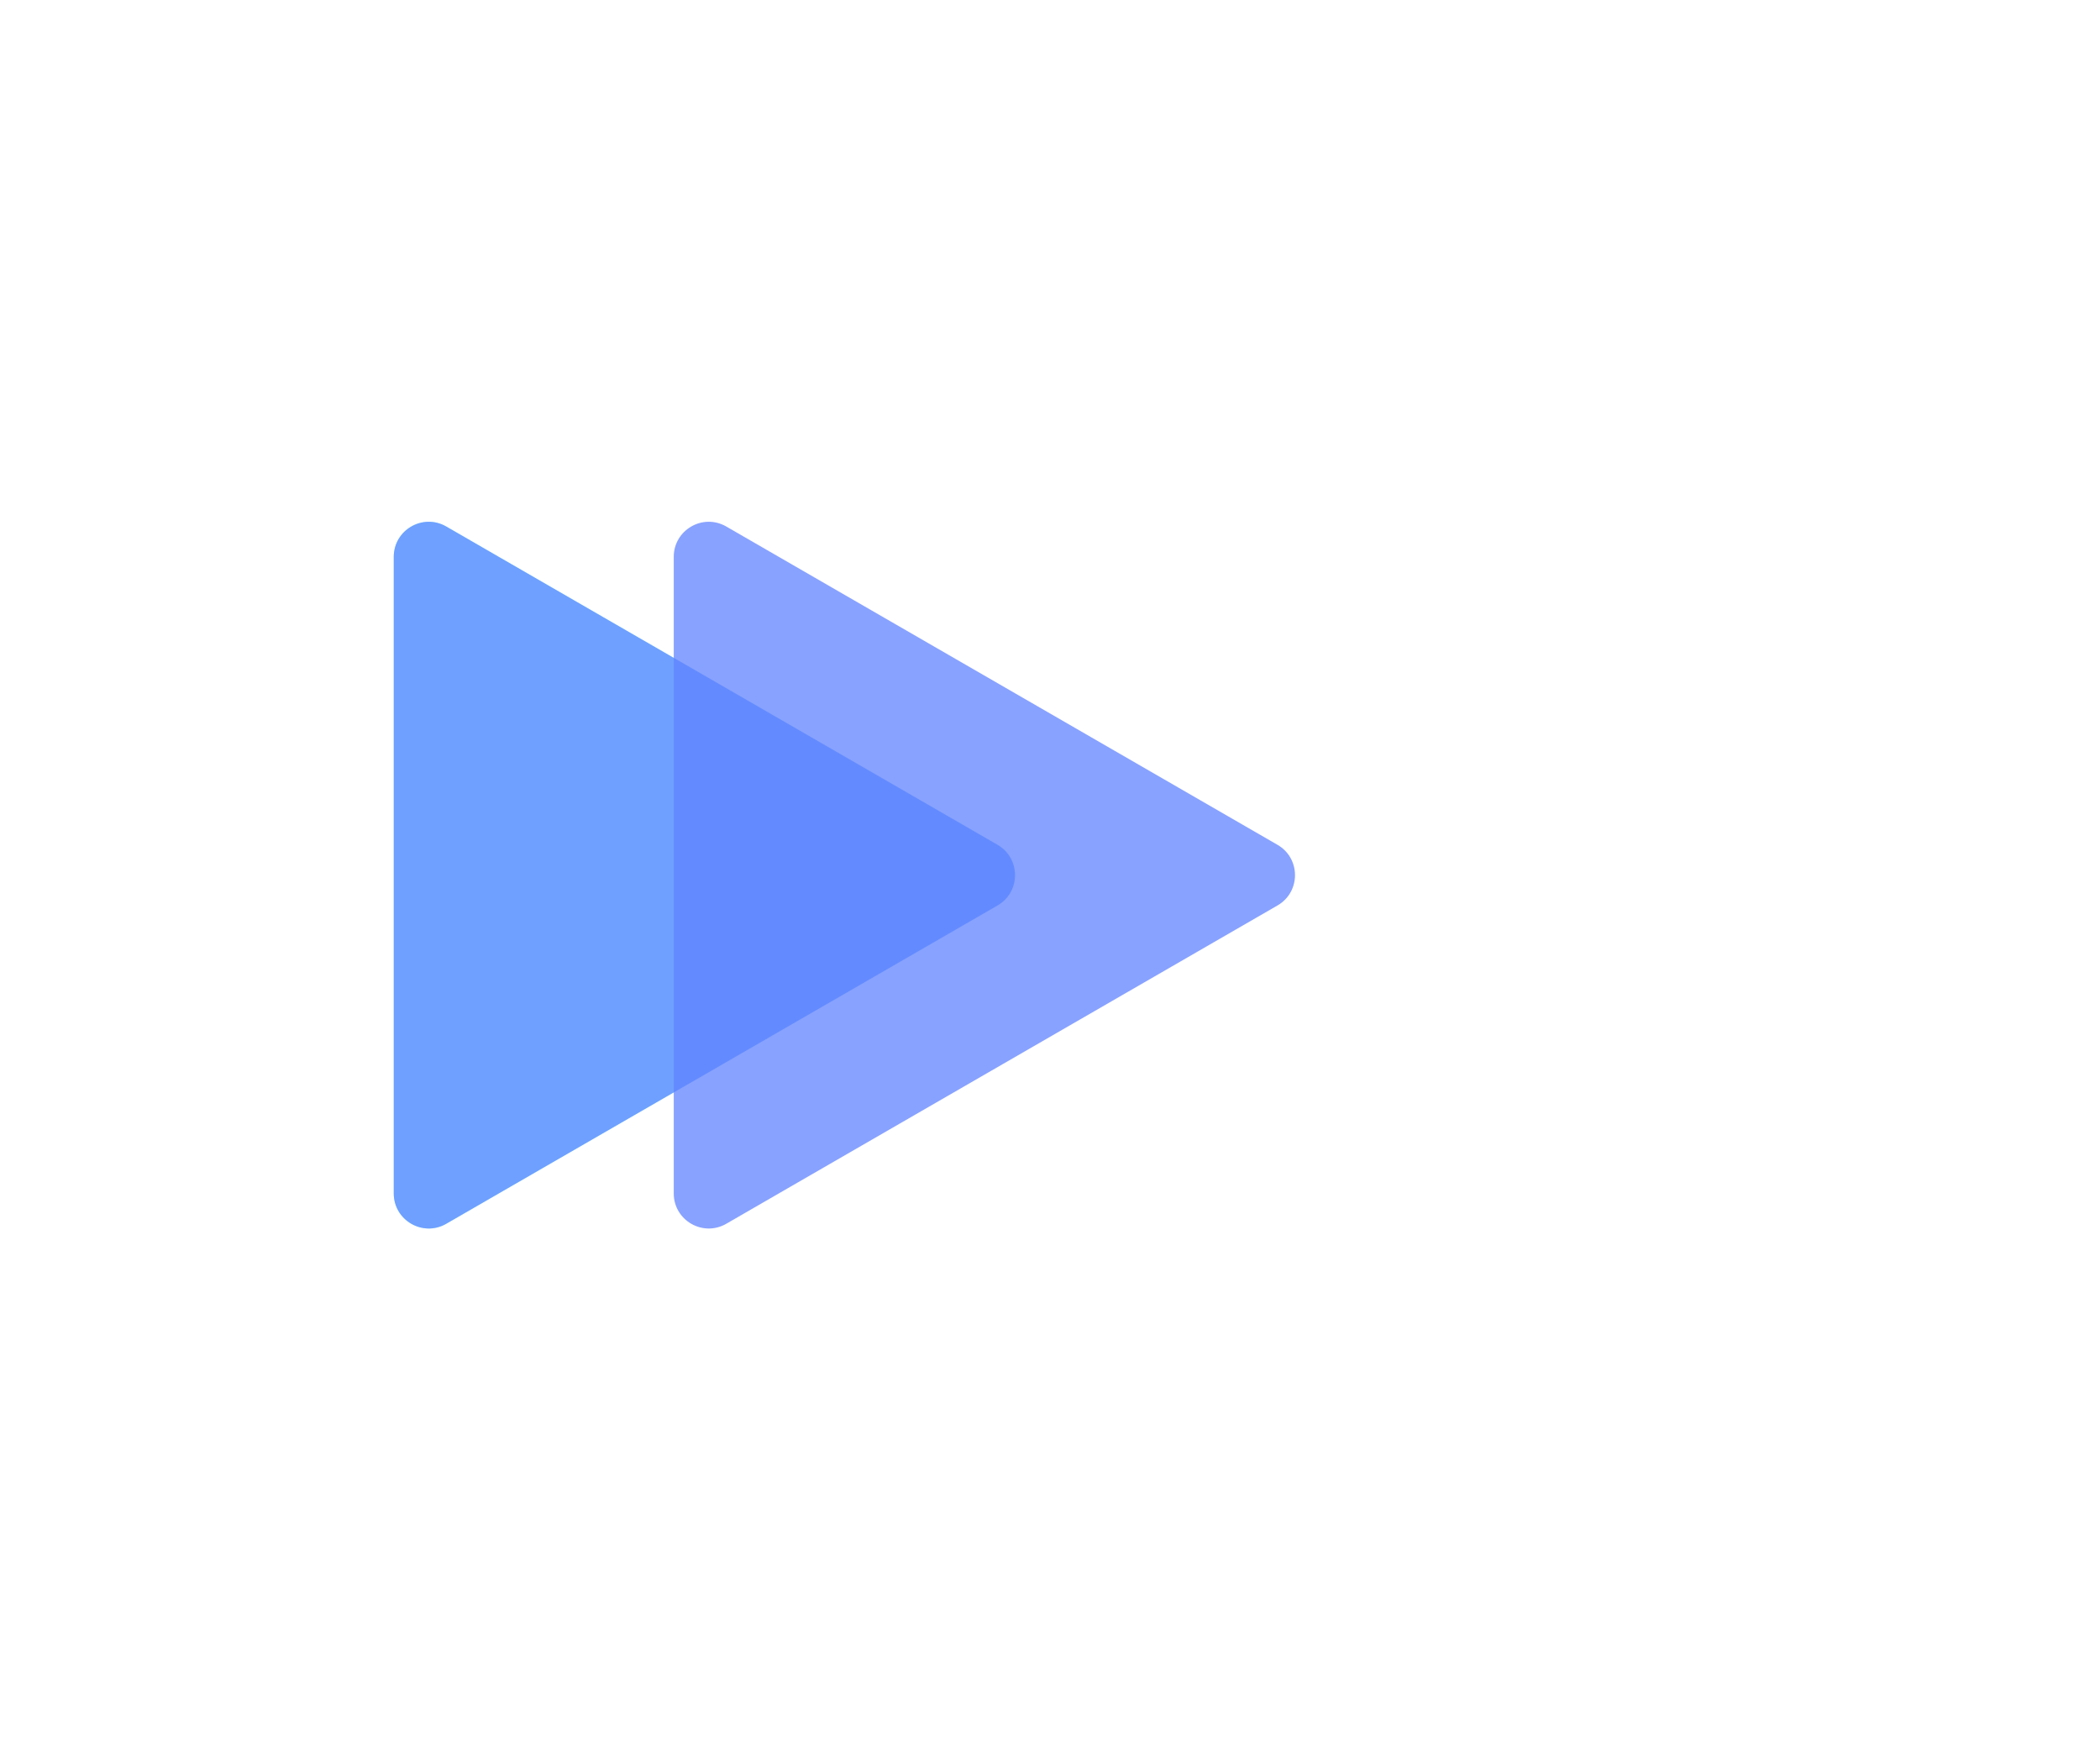 <svg width="120" height="100" viewBox="0 0 120 100" fill="none" xmlns="http://www.w3.org/2000/svg">
<g id="triangles">
<rect width="120" height="100" fill="white"/>
<g id="lightGroup">
<path id="light1" d="M57 48.268C58.333 49.038 58.333 50.962 57 51.732L25.5 69.919C24.167 70.688 22.5 69.726 22.5 68.186L22.5 31.814C22.5 30.274 24.167 29.312 25.5 30.081L57 48.268Z" fill="#7AF7FF" fill-opacity="0.75"/>
</g>
<g id="darkGroup">
<path id="dark1" d="M57 48.268C58.333 49.038 58.333 50.962 57 51.732L25.5 69.919C24.167 70.688 22.5 69.726 22.5 68.186L22.5 31.814C22.5 30.274 24.167 29.312 25.5 30.081L57 48.268Z" fill="#6083FF" fill-opacity="0.75"/>
<path id="dark2" d="M73 48.268C74.333 49.038 74.333 50.962 73 51.732L41.5 69.919C40.167 70.688 38.5 69.726 38.5 68.186L38.5 31.814C38.5 30.274 40.167 29.312 41.5 30.081L73 48.268Z" fill="#6083FF" fill-opacity="0.75"/>
</g>
</g>
</svg>
